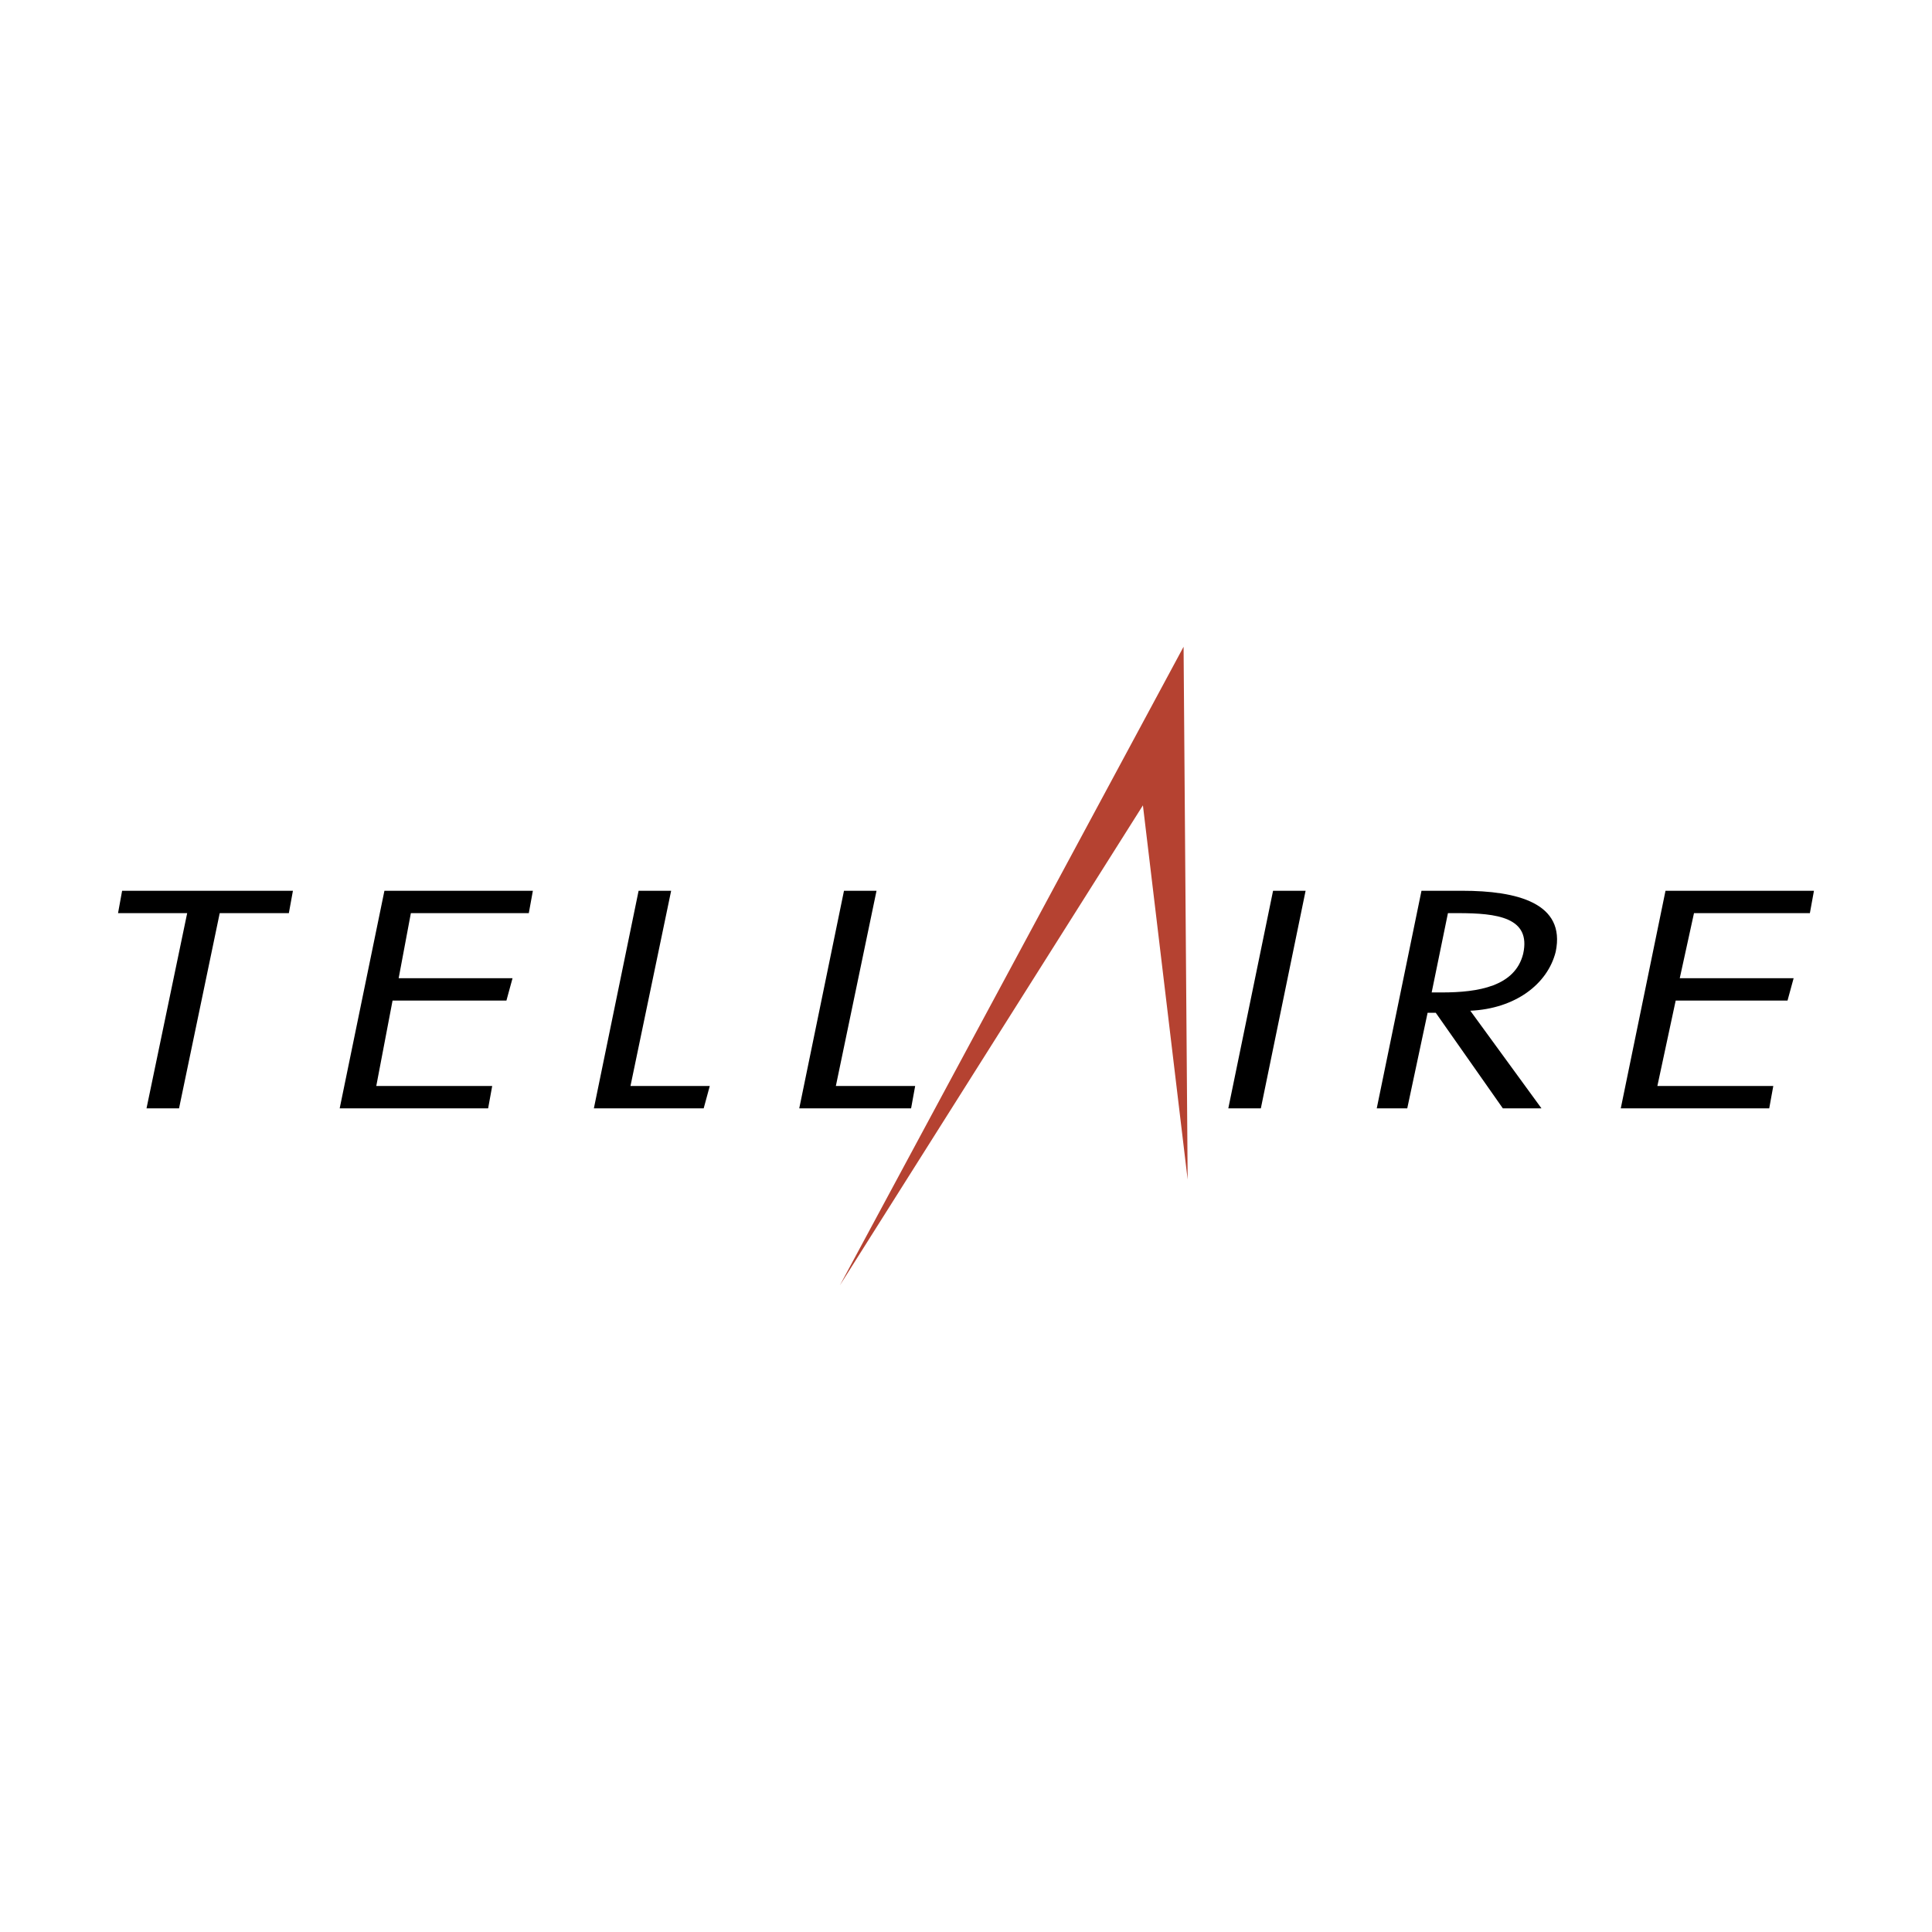 <svg xmlns="http://www.w3.org/2000/svg" width="2500" height="2500" viewBox="0 0 192.756 192.756"><g fill-rule="evenodd" clip-rule="evenodd"><path fill="#fff" d="M0 0h192.756v192.756H0V0z"/><path d="M17.863 110.58h-3.245l4.057-19.476h-6.898l.406-2.232h17.042l-.406 2.232h-6.898l-4.058 19.476zM38.354 88.872h14.811l-.406 2.232H40.992l-1.217 6.492h11.361l-.609 2.23H39.166l-1.624 8.522h11.565l-.406 2.232h-14.81l4.463-21.708zM62.903 108.348h7.912l-.608 2.232H59.251l4.463-21.708h3.246l-4.057 19.476zM83.394 108.348h7.912l-.406 2.232H79.742l4.463-21.708h3.246l-4.057 19.476zM125.795 110.58h-3.246l4.465-21.708h3.246l-4.465 21.708zM140.402 110.58h-3.043l4.463-21.708h4.059c5.479 0 10.348 1.217 9.332 6.086-.811 3.247-4.057 5.68-8.52 5.883l7.1 9.738h-3.855l-6.693-9.535h-.812l-2.031 9.536zm2.436-11.564h1.014c3.652 0 7.305-.607 8.115-3.855.812-3.651-2.637-4.057-6.492-4.057h-1.014l-1.623 7.912zM166.168 88.872h14.811l-.407 2.232H169.01l-1.42 6.492h11.361l-.609 2.23h-11.158l-1.827 8.522h11.565l-.406 2.232h-14.811l4.463-21.708z"/><path fill="#b54231" d="M83.799 128.23l34.287-63.704.406 53.156-4.463-37.331-30.23 47.879z"/></g></svg>